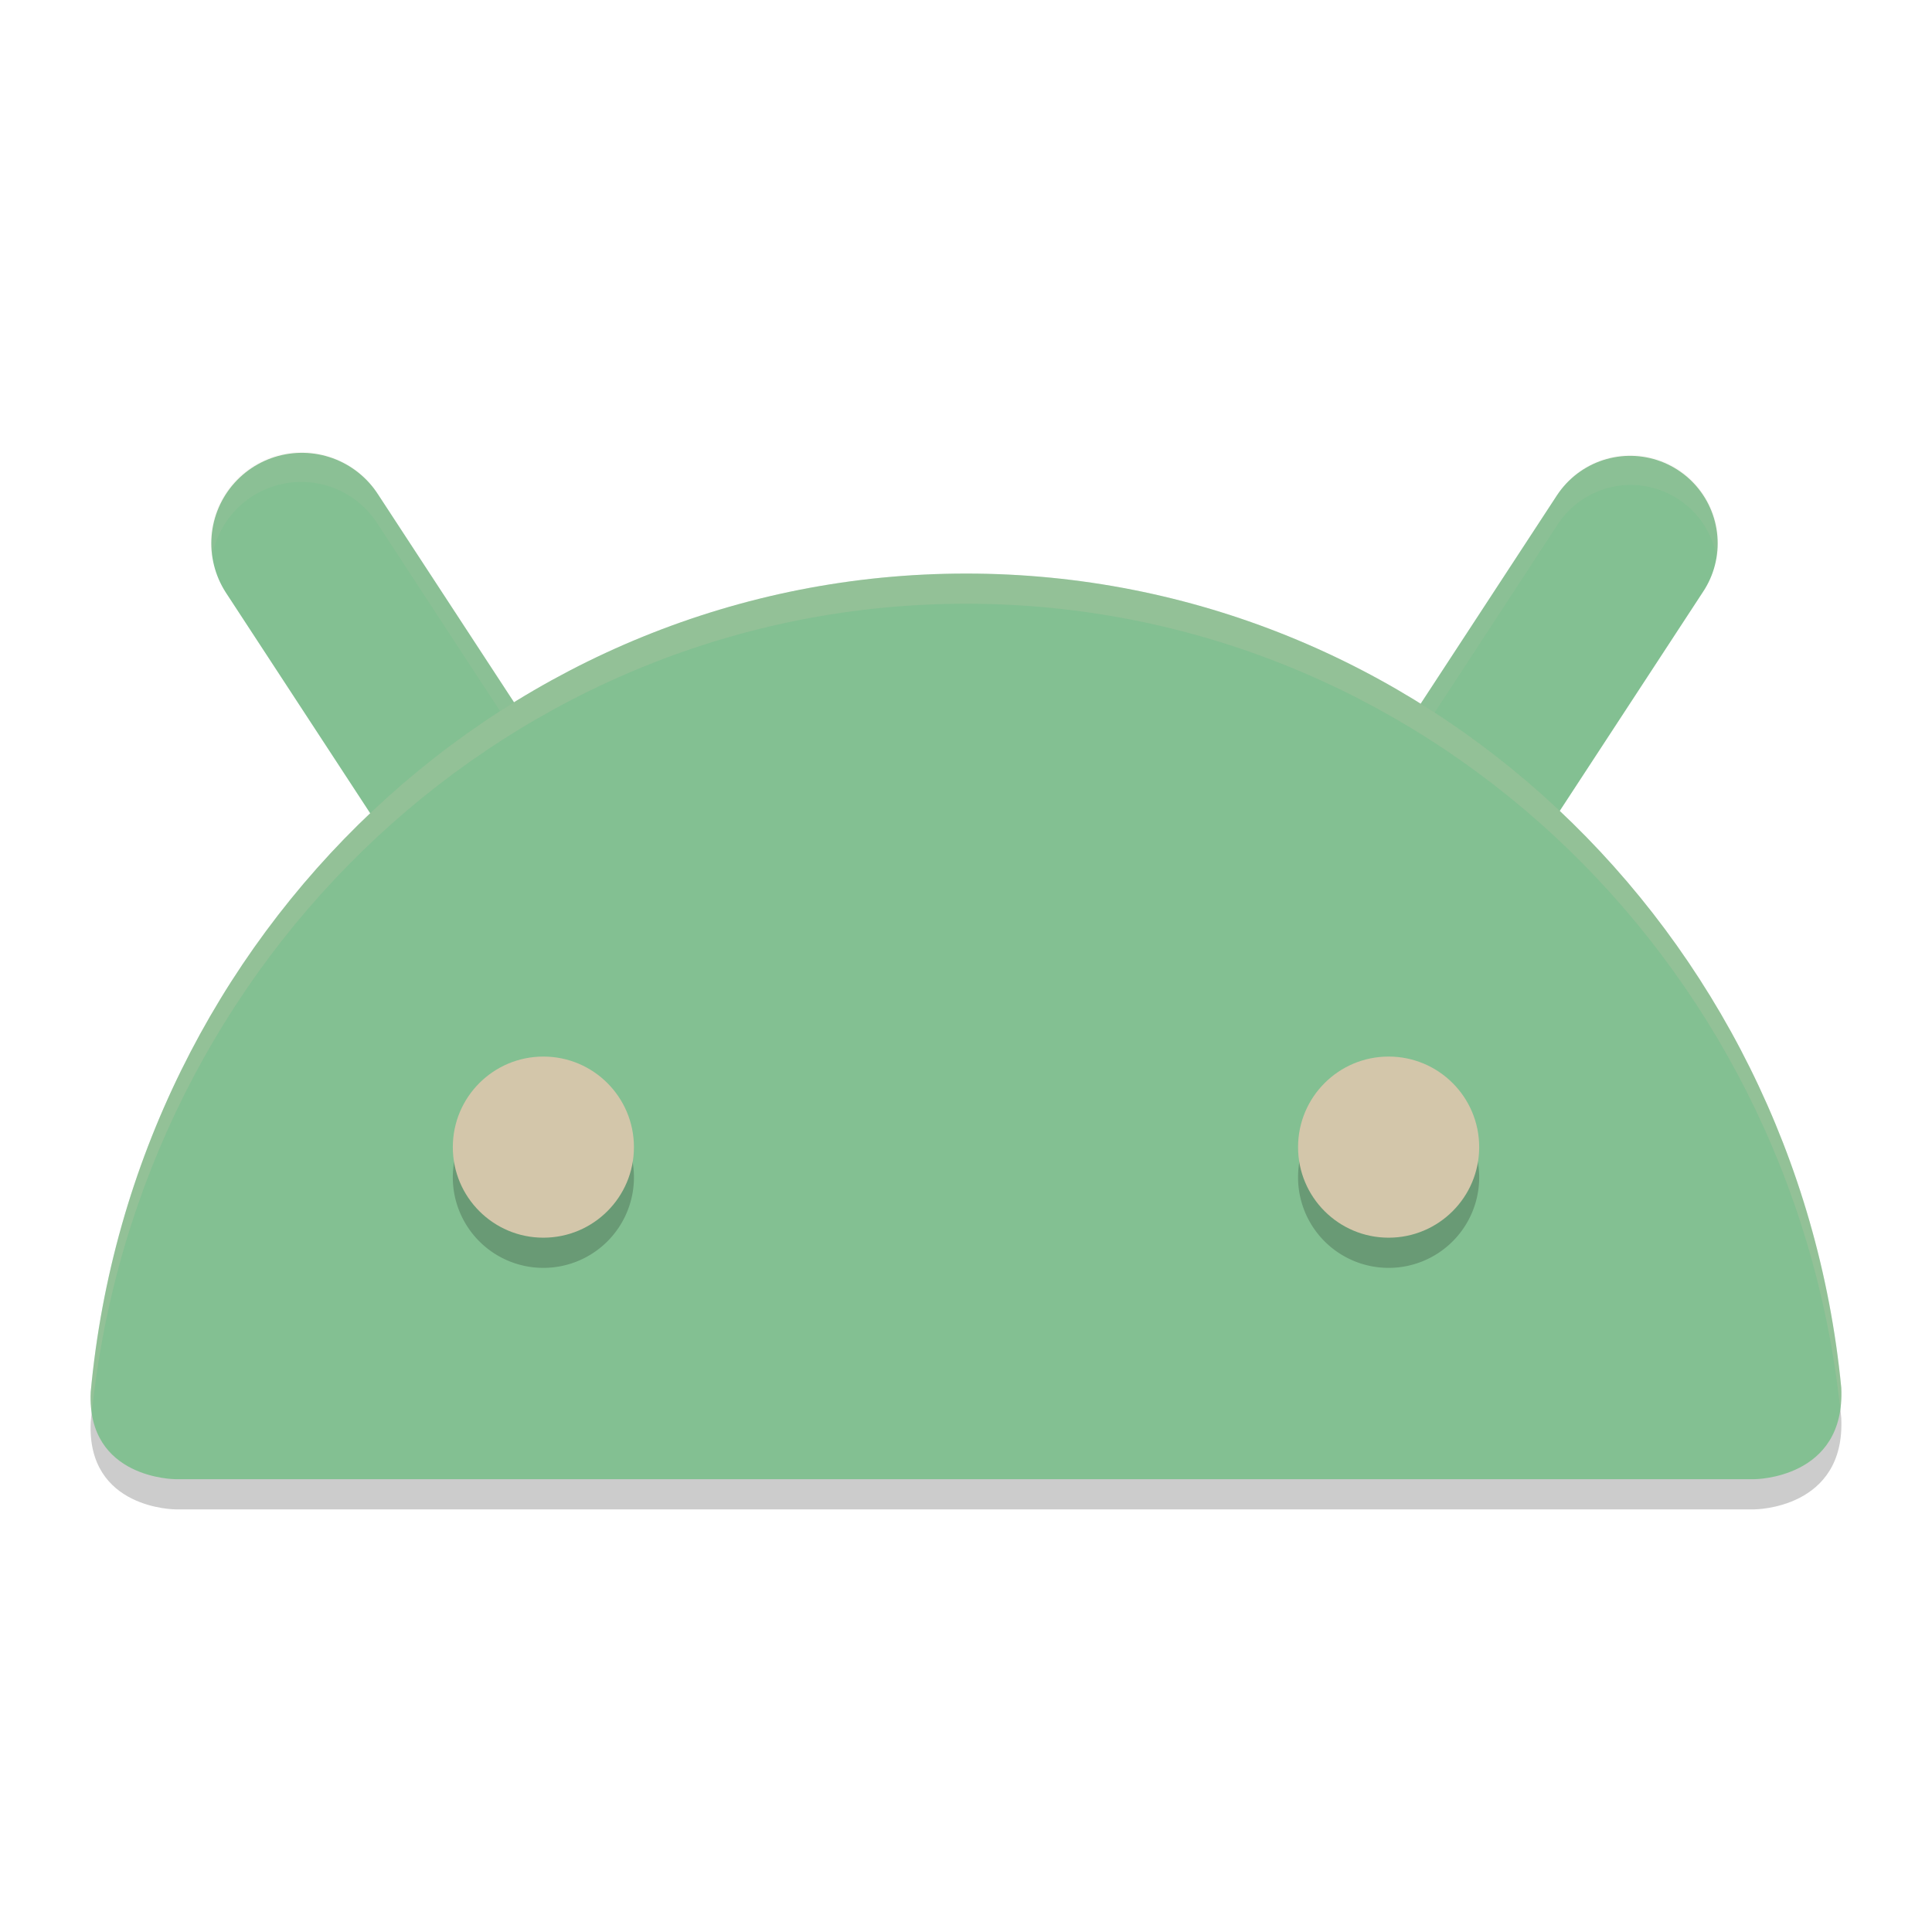 <svg xmlns="http://www.w3.org/2000/svg" width="64" height="64" version="1.1">
 <path style="opacity:0.2" d="M 58.112,50 H 5.816 c 0,0 -2.945,0 -2.811,-2.887 C 4.415,31.899 16.861,20 32.006,20 c 15.097,0 27.512,11.823 28.988,26.968 C 61.141,50 58.112,50 58.112,50 Z"/>
 <path style="fill:none;stroke:#83c092;stroke-width:6;stroke-linecap:round" d="M 16.05,27.25 10,18"/>
 <path style="fill:none;stroke:#83c092;stroke-width:5.8;stroke-linecap:round" d="m 47.95,27.25 6.05,-9.25"/>
 <path style="opacity:0.1;fill:#d3c6aa" d="M 9.992 14.965 A 3 3 0 0 0 7.023 18.459 A 3 3 0 0 1 9.992 15.965 A 3 3 0 0 1 12.512 17.359 L 18.562 26.609 A 3 3 0 0 1 19.025 27.777 A 3 3 0 0 0 18.562 25.609 L 12.512 16.359 A 3 3 0 0 0 9.992 14.965 z M 53.918 15.066 A 2.9 2.9 0 0 0 51.574 16.414 L 45.523 25.664 A 2.9 2.9 0 0 0 45.072 27.787 A 2.9 2.9 0 0 1 45.523 26.664 L 51.574 17.414 A 2.9 2.9 0 0 1 53.918 16.066 A 2.9 2.9 0 0 1 56.869 18.467 A 2.9 2.9 0 0 0 53.918 15.066 z"/>
 <path style="fill:#83c092" d="M 58.112,49 H 5.816 c 0,0 -2.945,0 -2.811,-2.887 C 4.415,30.899 16.861,19 32.006,19 c 15.097,0 27.512,11.823 28.988,26.968 0.147,3.032 -2.882,3.032 -2.882,3.032 z"/>
 <path style="opacity:0.2" d="M 18,36 A 3,3 0 0 0 15,39 3,3 0 0 0 18,42 3,3 0 0 0 21,39 3,3 0 0 0 18,36 Z m 28,0 A 3,3 0 0 0 43,39 3,3 0 0 0 46,42 3,3 0 0 0 49,39 3,3 0 0 0 46,36 Z"/>
 <circle style="fill:#d3c6aa" cx="18" cy="38" r="3"/>
 <circle style="fill:#d3c6aa" cx="-46" cy="38" r="3" transform="scale(-1,1)"/>
 <path style="opacity:0.2;fill:#d3c6aa" d="M 32.008 19 C 16.863 19 4.415 30.899 3.004 46.113 C 2.993 46.356 3.013 46.568 3.045 46.768 C 4.612 31.721 16.978 20 32.008 20 C 46.996 20 59.336 31.656 60.957 46.645 C 60.989 46.438 61.008 46.219 60.996 45.969 C 59.52 30.824 47.105 19 32.008 19 z"/>
</svg>
